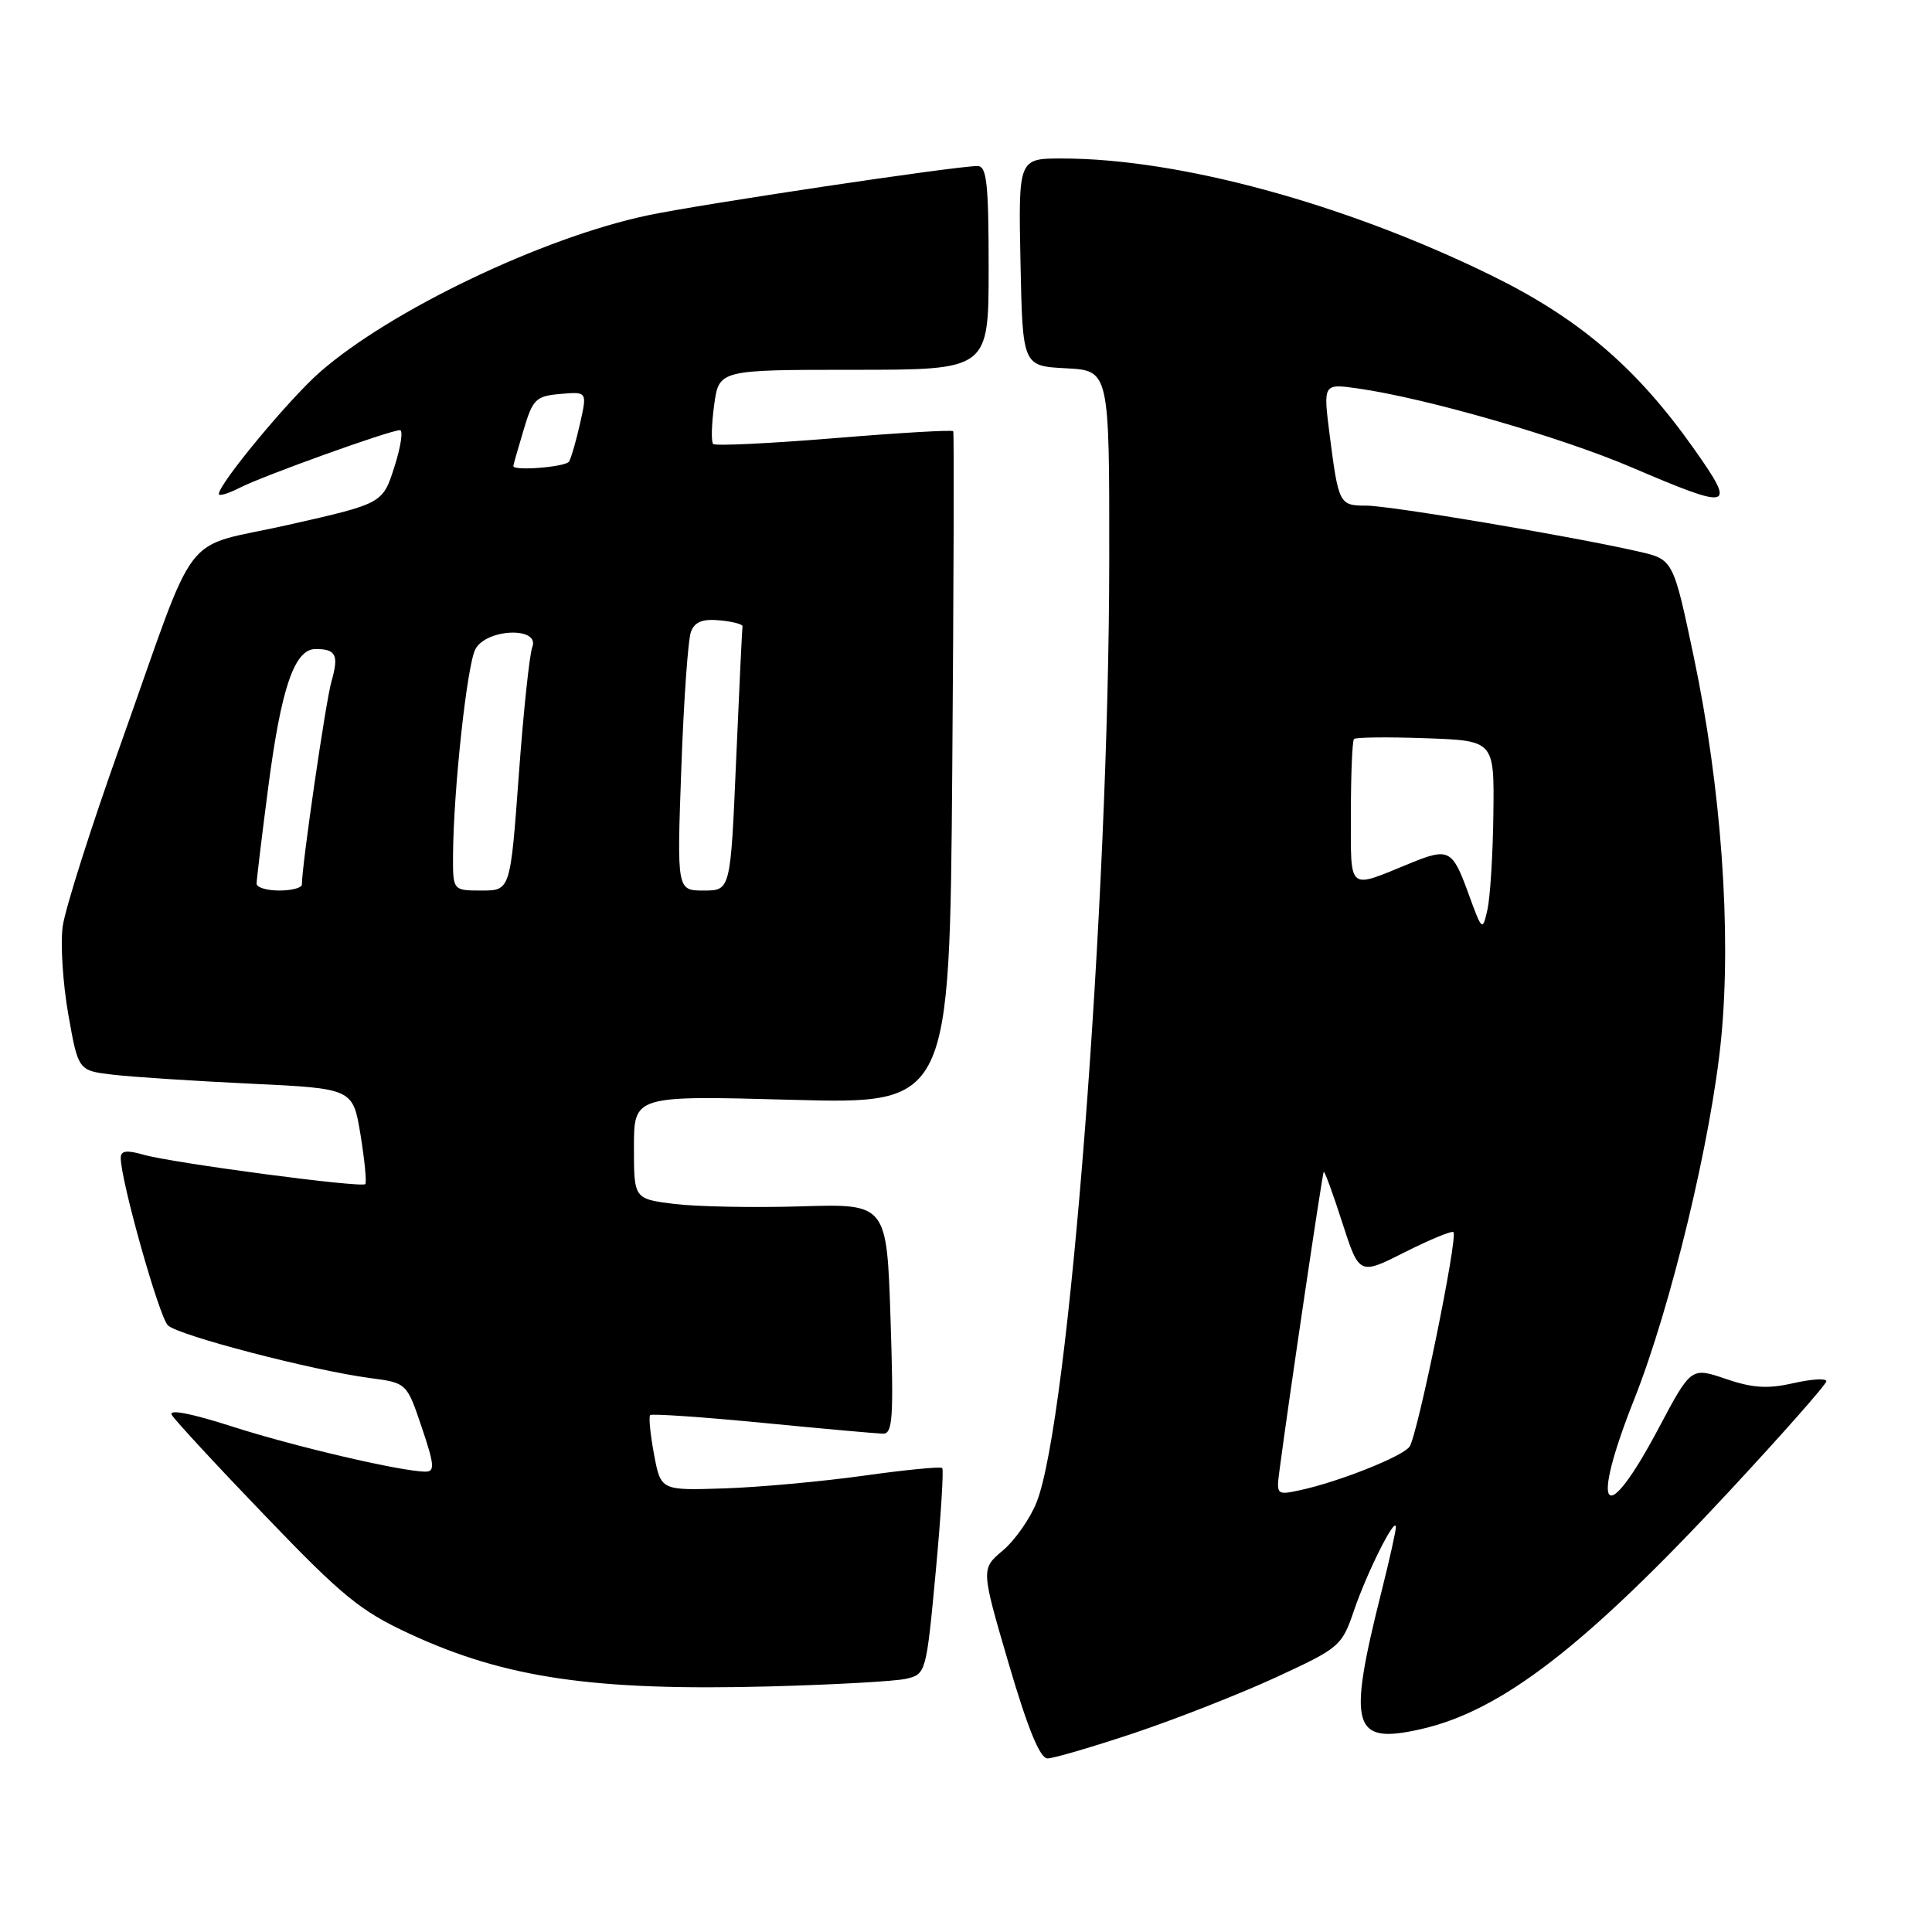 <?xml version="1.0" encoding="UTF-8" standalone="no"?>
<!DOCTYPE svg PUBLIC "-//W3C//DTD SVG 1.1//EN" "http://www.w3.org/Graphics/SVG/1.1/DTD/svg11.dtd" >
<svg xmlns="http://www.w3.org/2000/svg" xmlns:xlink="http://www.w3.org/1999/xlink" version="1.1" viewBox="0 0 256 256">
 <g >
 <path fill="currentColor"
d=" M 150.37 229.61 C 155.94 227.74 164.38 224.42 169.13 222.23 C 177.52 218.35 177.81 218.11 179.42 213.37 C 181.15 208.32 184.88 200.87 184.96 202.33 C 184.98 202.79 184.13 206.62 183.07 210.83 C 178.52 228.93 179.16 231.19 188.28 229.12 C 198.92 226.72 210.04 218.15 229.11 197.63 C 236.20 190.00 242.00 183.43 242.00 183.02 C 242.00 182.61 240.03 182.73 237.63 183.28 C 234.23 184.05 232.24 183.93 228.67 182.71 C 224.08 181.15 224.08 181.15 219.78 189.24 C 212.60 202.79 210.59 200.42 216.54 185.42 C 221.41 173.16 226.78 150.83 228.07 137.55 C 229.44 123.37 228.07 104.28 224.42 86.97 C 221.71 74.13 221.71 74.13 217.11 73.08 C 208.33 71.07 184.19 67.00 181.07 67.00 C 177.46 67.00 177.37 66.81 176.19 57.66 C 175.32 50.82 175.32 50.82 179.91 51.47 C 188.89 52.74 206.73 57.88 216.16 61.91 C 229.60 67.65 230.12 67.50 224.48 59.50 C 216.87 48.71 209.22 42.17 197.50 36.44 C 178.14 26.97 156.22 21.01 140.72 21.00 C 134.94 21.00 134.94 21.00 135.22 34.75 C 135.50 48.50 135.50 48.50 141.25 48.80 C 147.00 49.10 147.00 49.10 146.98 74.30 C 146.95 119.56 141.64 188.36 137.35 199.07 C 136.49 201.24 134.47 204.11 132.88 205.45 C 129.98 207.89 129.98 207.89 133.66 220.45 C 136.19 229.06 137.80 233.00 138.80 233.00 C 139.59 233.00 144.80 231.47 150.37 229.61 Z  M 120.11 222.44 C 122.68 221.83 122.74 221.62 123.98 208.36 C 124.67 200.96 125.06 194.73 124.85 194.52 C 124.64 194.31 119.94 194.76 114.42 195.54 C 108.89 196.31 100.58 197.07 95.96 197.22 C 87.56 197.50 87.56 197.50 86.66 192.70 C 86.17 190.06 85.94 187.73 86.15 187.51 C 86.37 187.30 93.06 187.76 101.02 188.53 C 108.98 189.31 116.17 189.95 117.00 189.97 C 118.29 190.00 118.43 187.87 118.00 174.75 C 117.50 159.50 117.50 159.50 106.11 159.85 C 99.84 160.04 92.30 159.89 89.36 159.53 C 84.00 158.86 84.00 158.86 84.00 152.01 C 84.00 145.16 84.00 145.16 104.92 145.73 C 125.83 146.30 125.83 146.30 126.18 101.90 C 126.37 77.48 126.43 57.34 126.31 57.14 C 126.20 56.94 119.11 57.35 110.56 58.06 C 102.01 58.76 94.78 59.11 94.50 58.83 C 94.22 58.56 94.28 56.23 94.63 53.66 C 95.27 49.00 95.27 49.00 113.14 49.00 C 131.00 49.00 131.00 49.00 131.00 35.50 C 131.00 24.30 130.75 22.00 129.53 22.00 C 126.63 22.00 92.98 27.03 85.85 28.53 C 71.92 31.46 51.67 41.15 42.34 49.35 C 38.25 52.95 29.00 64.11 29.00 65.45 C 29.00 65.78 30.24 65.41 31.75 64.64 C 34.79 63.07 51.68 57.00 52.99 57.00 C 53.44 57.00 53.12 59.19 52.26 61.86 C 50.71 66.72 50.71 66.72 38.23 69.54 C 23.63 72.85 26.50 69.09 15.93 98.77 C 12.06 109.62 8.63 120.41 8.31 122.74 C 7.99 125.08 8.33 130.33 9.05 134.42 C 10.37 141.86 10.37 141.86 14.94 142.40 C 17.45 142.70 25.63 143.23 33.13 143.59 C 46.76 144.23 46.76 144.23 47.77 150.36 C 48.32 153.74 48.60 156.68 48.40 156.90 C 47.92 157.43 22.83 154.10 18.99 153.00 C 16.76 152.36 16.00 152.47 16.00 153.44 C 16.00 156.44 21.09 174.52 22.25 175.62 C 23.65 176.96 41.38 181.58 48.97 182.59 C 53.90 183.24 53.90 183.24 55.88 189.12 C 57.56 194.08 57.64 195.00 56.39 195.00 C 53.26 195.00 39.10 191.70 30.76 189.02 C 25.31 187.27 22.30 186.69 22.76 187.48 C 23.17 188.18 28.75 194.22 35.18 200.90 C 45.40 211.55 47.78 213.49 54.35 216.52 C 66.97 222.36 78.72 224.07 102.00 223.46 C 110.53 223.23 118.67 222.78 120.11 222.44 Z  M 169.54 194.82 C 170.81 185.19 175.22 155.47 175.40 155.27 C 175.52 155.15 176.63 158.18 177.86 162.01 C 180.11 168.97 180.11 168.97 186.15 165.92 C 189.48 164.24 192.38 163.05 192.59 163.26 C 193.22 163.89 187.79 190.38 186.76 191.71 C 185.73 193.04 177.38 196.35 172.30 197.45 C 169.15 198.13 169.11 198.09 169.54 194.82 Z  M 194.52 118.25 C 192.45 112.56 191.94 112.31 186.87 114.38 C 178.47 117.82 179.00 118.27 179.00 107.73 C 179.00 102.56 179.19 98.15 179.41 97.92 C 179.64 97.69 183.91 97.64 188.91 97.82 C 198.00 98.14 198.00 98.14 197.88 107.82 C 197.82 113.14 197.46 118.85 197.10 120.50 C 196.44 123.45 196.40 123.42 194.52 118.25 Z  M 34.00 117.09 C 34.00 116.59 34.69 110.85 35.54 104.34 C 37.26 91.13 39.01 86.00 41.82 86.00 C 44.53 86.00 44.92 86.79 43.92 90.30 C 43.16 92.92 40.00 114.66 40.00 117.21 C 40.00 117.64 38.65 118.00 37.00 118.00 C 35.35 118.00 34.00 117.59 34.00 117.09 Z  M 60.03 113.25 C 60.09 104.63 61.89 88.07 62.99 86.02 C 64.46 83.27 71.59 83.02 70.53 85.75 C 70.16 86.71 69.35 94.36 68.74 102.75 C 67.62 118.00 67.62 118.00 63.81 118.00 C 60.00 118.00 60.00 118.00 60.03 113.25 Z  M 90.28 101.75 C 90.60 92.81 91.17 84.69 91.56 83.70 C 92.06 82.39 93.11 81.98 95.38 82.20 C 97.09 82.36 98.45 82.72 98.39 83.00 C 98.33 83.28 97.95 91.26 97.54 100.75 C 96.80 118.00 96.80 118.00 93.25 118.00 C 89.69 118.00 89.69 118.00 90.28 101.75 Z  M 68.02 61.75 C 68.02 61.61 68.63 59.48 69.37 57.00 C 70.60 52.87 71.00 52.48 74.26 52.20 C 77.81 51.89 77.81 51.89 76.86 56.11 C 76.34 58.43 75.68 60.70 75.40 61.16 C 74.95 61.88 67.97 62.44 68.02 61.75 Z "/>
</g>
</svg>